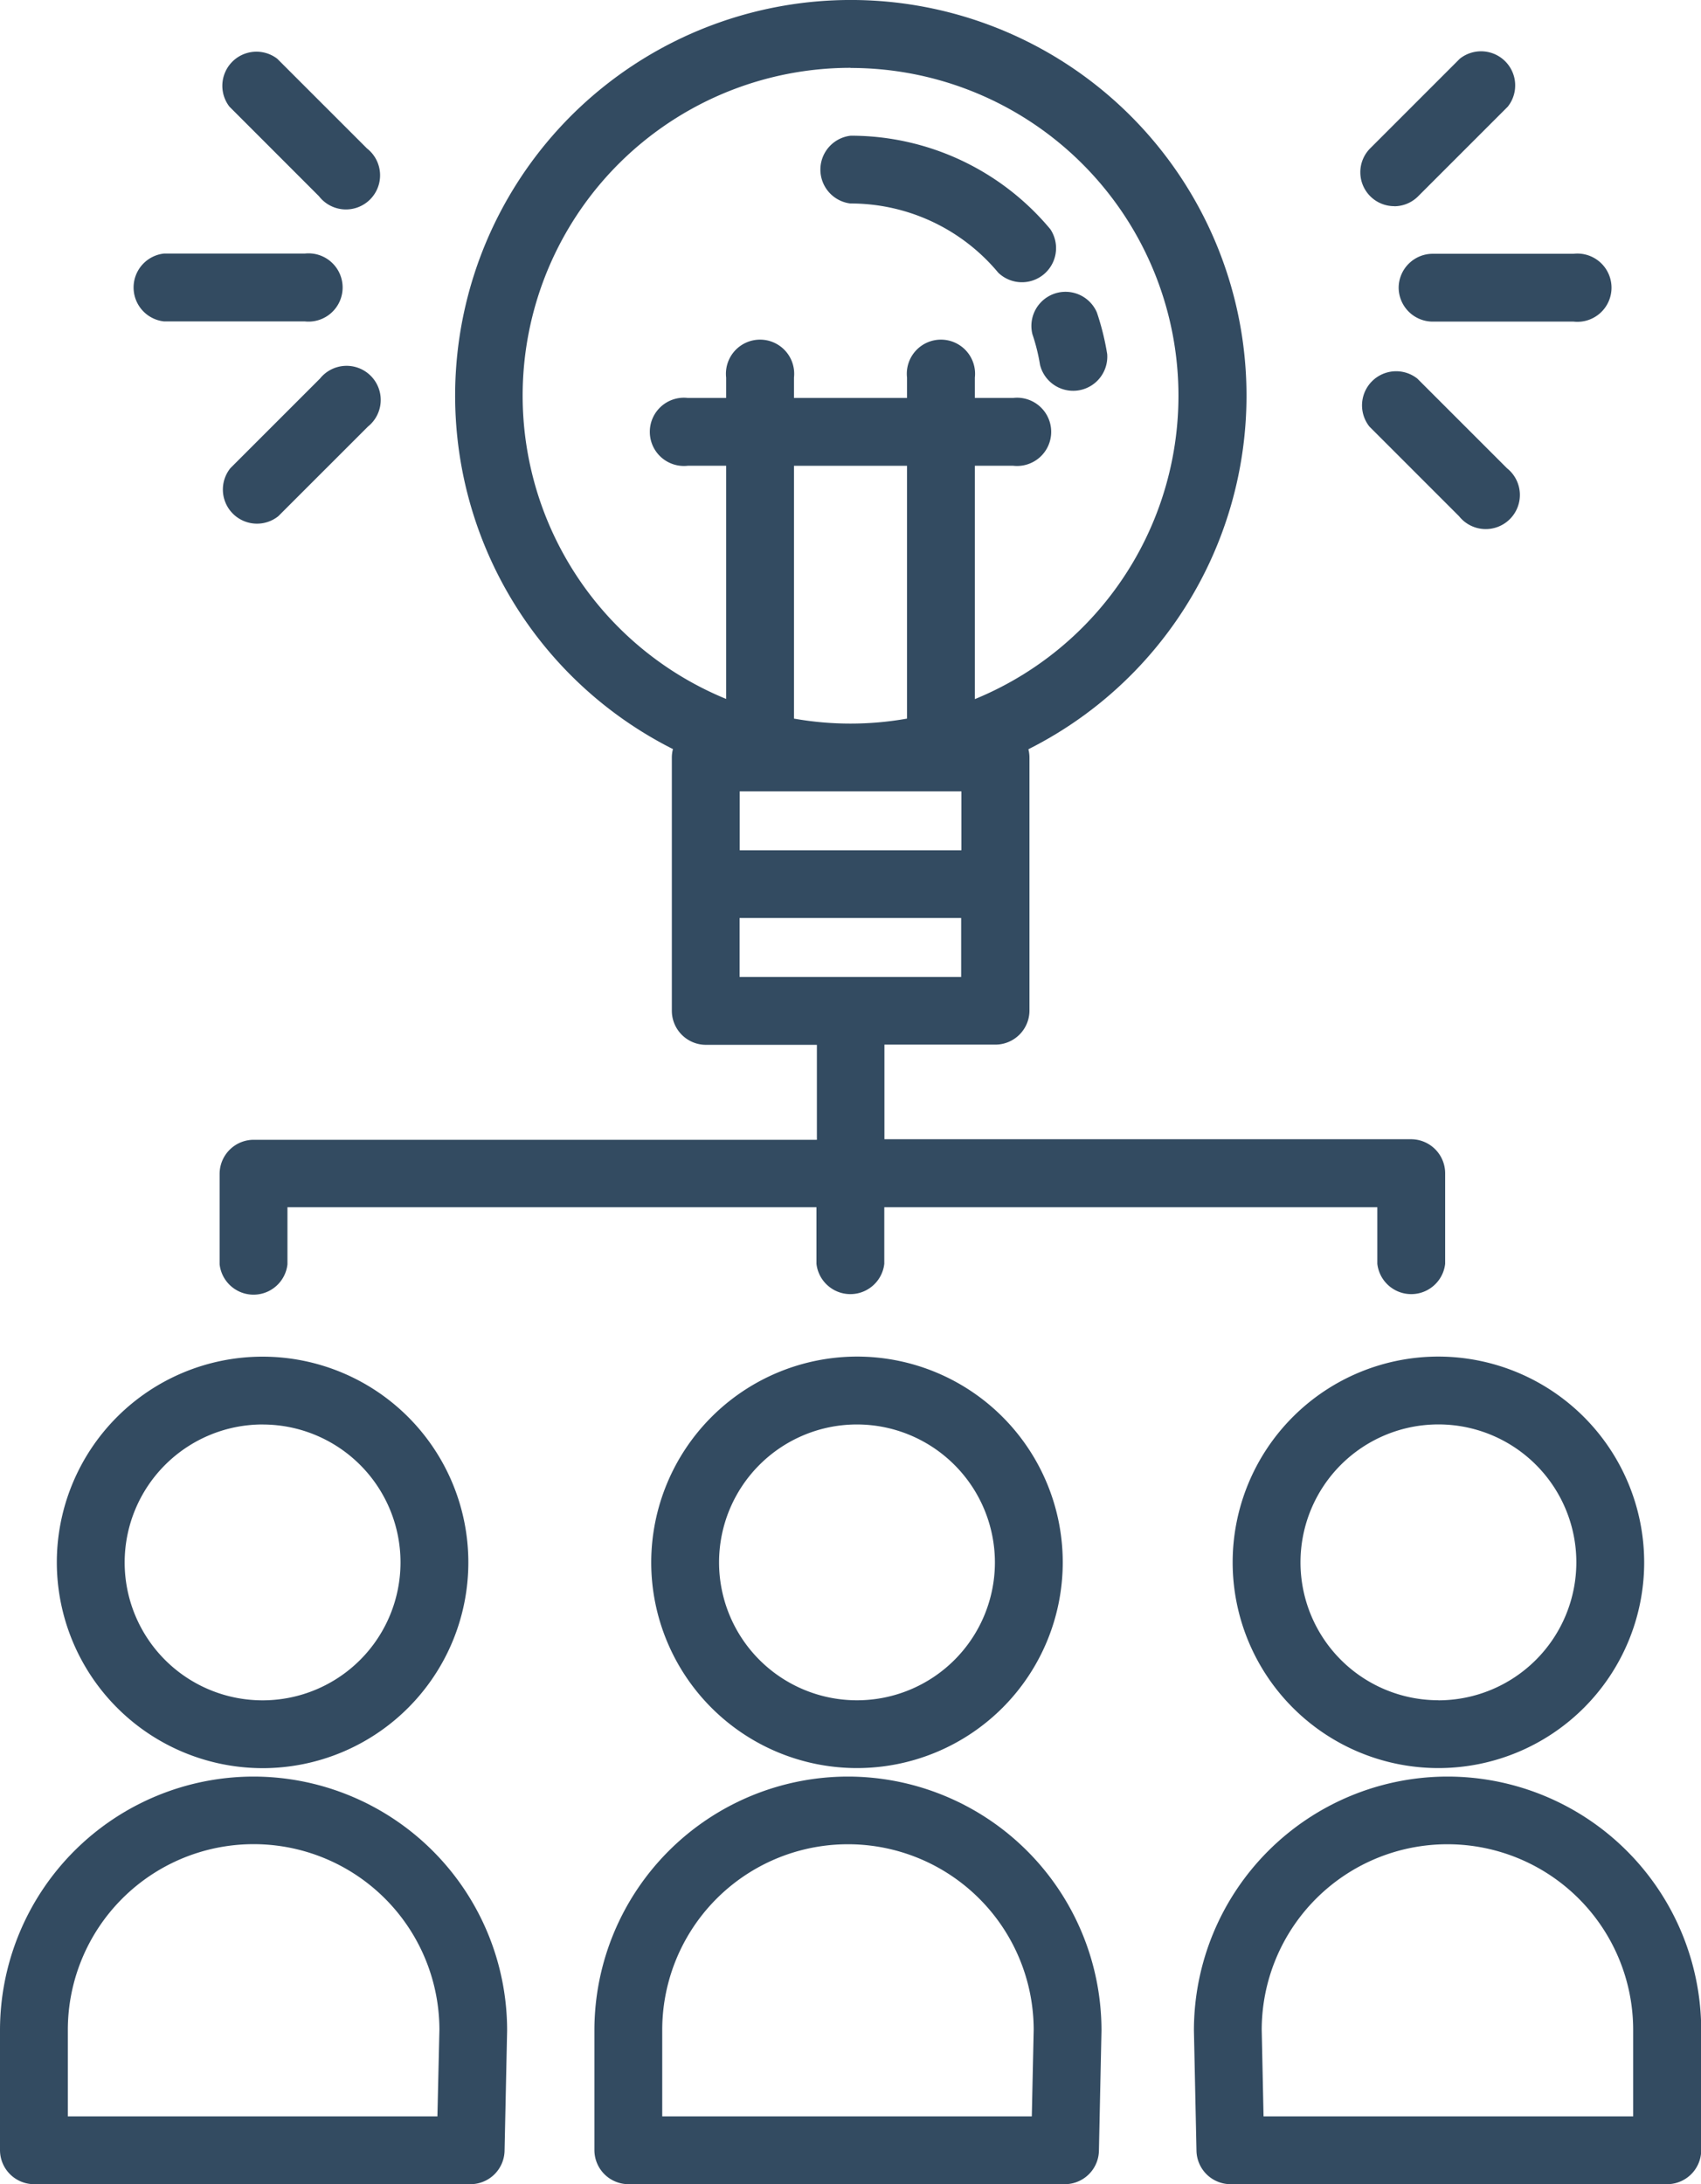 <svg xmlns="http://www.w3.org/2000/svg" viewBox="0 0 398.72 512"><defs><style>.cls-1{fill:#334b61;}</style></defs><title>brainstorm</title><g id="Слой_2" data-name="Слой 2"><g id="Layer_1" data-name="Layer 1"><path class="cls-1" d="M61.55,414.48a48.23,48.23,0,1,0-48.23-48.23A48.29,48.29,0,0,0,61.55,414.48Zm0-80.56a32.33,32.33,0,1,1-32.33,32.33A32.37,32.37,0,0,1,61.55,333.91Z"/><path class="cls-1" d="M59.43,416.45A59.5,59.5,0,0,0,0,475.89V504a8,8,0,0,0,8,8H110.32a8,8,0,0,0,7.95-7.78l.6-28.16c0-.06,0-.11,0-.17A59.5,59.5,0,0,0,59.43,416.45Zm43.1,79.65H15.9V475.89A43.53,43.53,0,0,1,103,475.8Z"/><path class="cls-1" d="M337.17,318a48.23,48.23,0,1,0,48.23,48.23A48.29,48.29,0,0,0,337.17,318Zm0,80.56a32.33,32.33,0,1,1,32.33-32.33A32.37,32.37,0,0,1,337.17,398.58Z"/><path class="cls-1" d="M339.29,416.45a59.5,59.5,0,0,0-59.43,59.43c0,.06,0,.11,0,.17l.6,28.16A8,8,0,0,0,288.4,512H390.77a8,8,0,0,0,8-8V475.89A59.5,59.5,0,0,0,339.29,416.45Zm43.53,79.65H296.18l-.43-20.29a43.53,43.53,0,0,1,87.07.08V496.1Z"/><path class="cls-1" d="M152.65,366.24A48.23,48.23,0,1,0,200.88,318,48.29,48.29,0,0,0,152.65,366.24Zm80.56,0a32.33,32.33,0,1,1-32.33-32.33A32.37,32.37,0,0,1,233.21,366.24Z"/><path class="cls-1" d="M198.76,416.45a59.5,59.5,0,0,0-59.43,59.43V504a8,8,0,0,0,8,8H249.64a8,8,0,0,0,7.95-7.78l.6-28.16c0-.06,0-.11,0-.17A59.5,59.5,0,0,0,198.76,416.45Zm43.1,79.65H155.23V475.89a43.53,43.53,0,0,1,87.07-.08Z"/><path class="cls-1" d="M242,78.34a44.83,44.83,0,0,1,1.79,7.2A8,8,0,0,0,259.53,83a60.71,60.71,0,0,0-2.42-9.76A8,8,0,0,0,242,78.34Z"/><path class="cls-1" d="M199.36,47.7A45,45,0,0,1,234,63.93a8,8,0,0,0,12.21-10.19,60.84,60.84,0,0,0-46.8-21.93,8,8,0,0,0,0,15.9Z"/><path class="cls-1" d="M157.73,175.63a7.94,7.94,0,0,0-.25,1.93v59.36a8,8,0,0,0,8,8h26v22.26h-132a8,8,0,0,0-8,8v21.2a8,8,0,0,0,15.9,0V283h124v13.25a8,8,0,0,0,15.9,0V283H322.85v13.25a8,8,0,0,0,15.9,0v-21.2a8,8,0,0,0-8-8H207.31V244.87h26a8,8,0,0,0,8-8V177.56a8,8,0,0,0-.25-1.93,92.75,92.75,0,1,0-83.25,0Zm28.38-66.44h26.5v59.26a75.8,75.8,0,0,1-26.5,0ZM199.36,229h-26V215.19h51.94V229Zm26-43.46v13.78H173.39V185.51h51.94Zm-26-169.61a76.84,76.84,0,0,1,29.15,147.95V109.18h9a8,8,0,1,0,0-15.9h-9V88.51a8,8,0,1,0-15.9,0v4.77h-26.5V88.51a8,8,0,1,0-15.9,0v4.77h-9a8,8,0,1,0,0,15.9h9v54.66A76.84,76.84,0,0,1,199.36,15.9Z"/><path class="cls-1" d="M38.42,75.34h33a8,8,0,1,0,0-15.9h-33a8,8,0,0,0,0,15.9Z"/><path class="cls-1" d="M75,88.75l-21,21A8,8,0,0,0,65.24,121l21-21A8,8,0,1,0,75,88.75Z"/><path class="cls-1" d="M74.77,46A8,8,0,1,0,86,34.78l-21-21A8,8,0,0,0,53.78,25Z"/><path class="cls-1" d="M327.85,67.39a8,8,0,0,0,8,8h33a8,8,0,1,0,0-15.9h-33A8,8,0,0,0,327.85,67.39Z"/><path class="cls-1" d="M342,121a8,8,0,1,0,11.24-11.24l-21-21A8,8,0,0,0,321,100Z"/><path class="cls-1" d="M326.81,48.35A7.93,7.93,0,0,0,332.43,46l21-21a8,8,0,0,0-11.24-11.24l-21,21a7.95,7.95,0,0,0,5.62,13.57Z"/></g></g></svg>